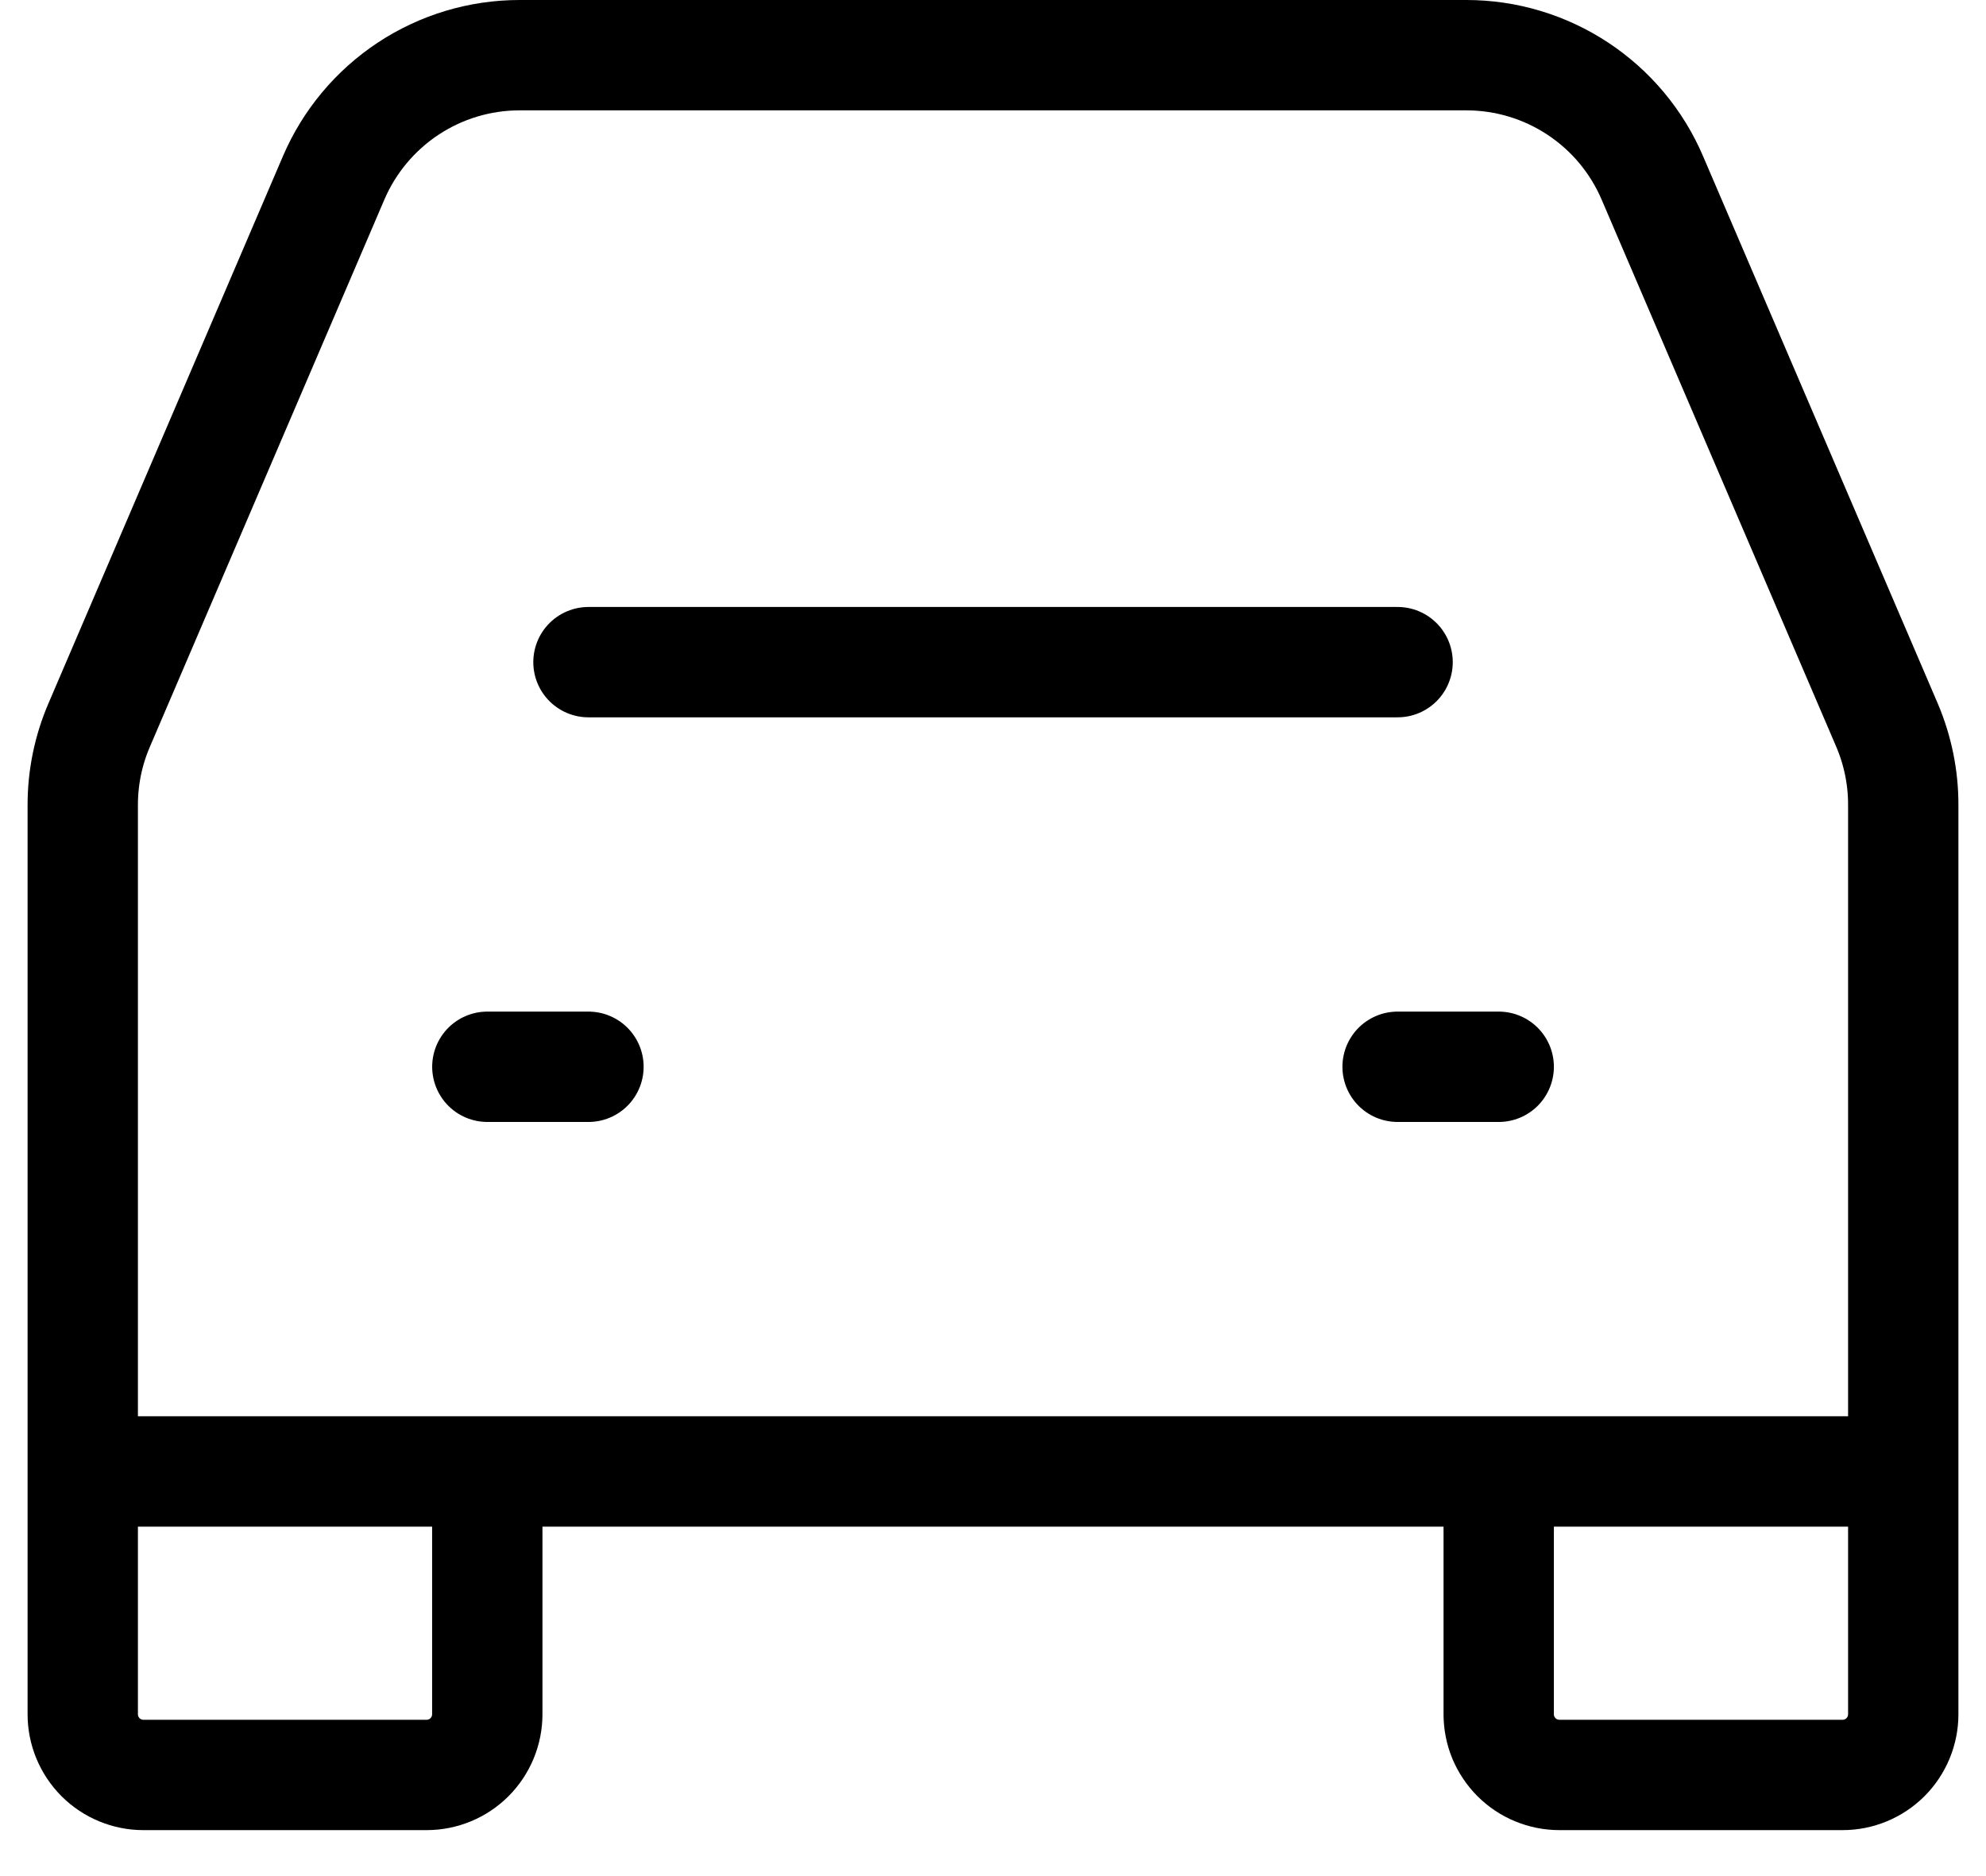 <svg width="36" height="34" viewBox="0 0 36 34" fill="none" xmlns="http://www.w3.org/2000/svg">
<path d="M10.667 12H25.334M8.834 19.333H10.667M25.334 19.333H27.167" stroke="black" stroke-width="2" stroke-linecap="round" stroke-linejoin="round"/>
<path d="M1.5 26.667V14.585C1.5 14.089 1.601 13.598 1.797 13.142L6.048 3.224C6.331 2.564 6.801 2.002 7.4 1.606C7.999 1.211 8.7 1 9.418 1H26.582C27.299 1 28.001 1.211 28.6 1.606C29.199 2.001 29.669 2.563 29.951 3.222L34.205 13.14C34.4 13.598 34.501 14.09 34.5 14.587V26.667M1.5 26.667V31.067C1.5 31.358 1.616 31.638 1.822 31.845C2.028 32.051 2.308 32.167 2.6 32.167H7.733C8.025 32.167 8.305 32.051 8.511 31.845C8.717 31.638 8.833 31.358 8.833 31.067V26.667M1.5 26.667H8.833M34.5 26.667V31.067C34.5 31.358 34.384 31.638 34.178 31.845C33.971 32.051 33.692 32.167 33.4 32.167H28.267C28.122 32.167 27.979 32.138 27.846 32.083C27.712 32.028 27.591 31.947 27.489 31.845C27.387 31.742 27.306 31.621 27.25 31.488C27.195 31.354 27.167 31.211 27.167 31.067V26.667M34.5 26.667H27.167M8.833 26.667H27.167" stroke="black" stroke-width="2" stroke-linecap="round"/>
</svg>

